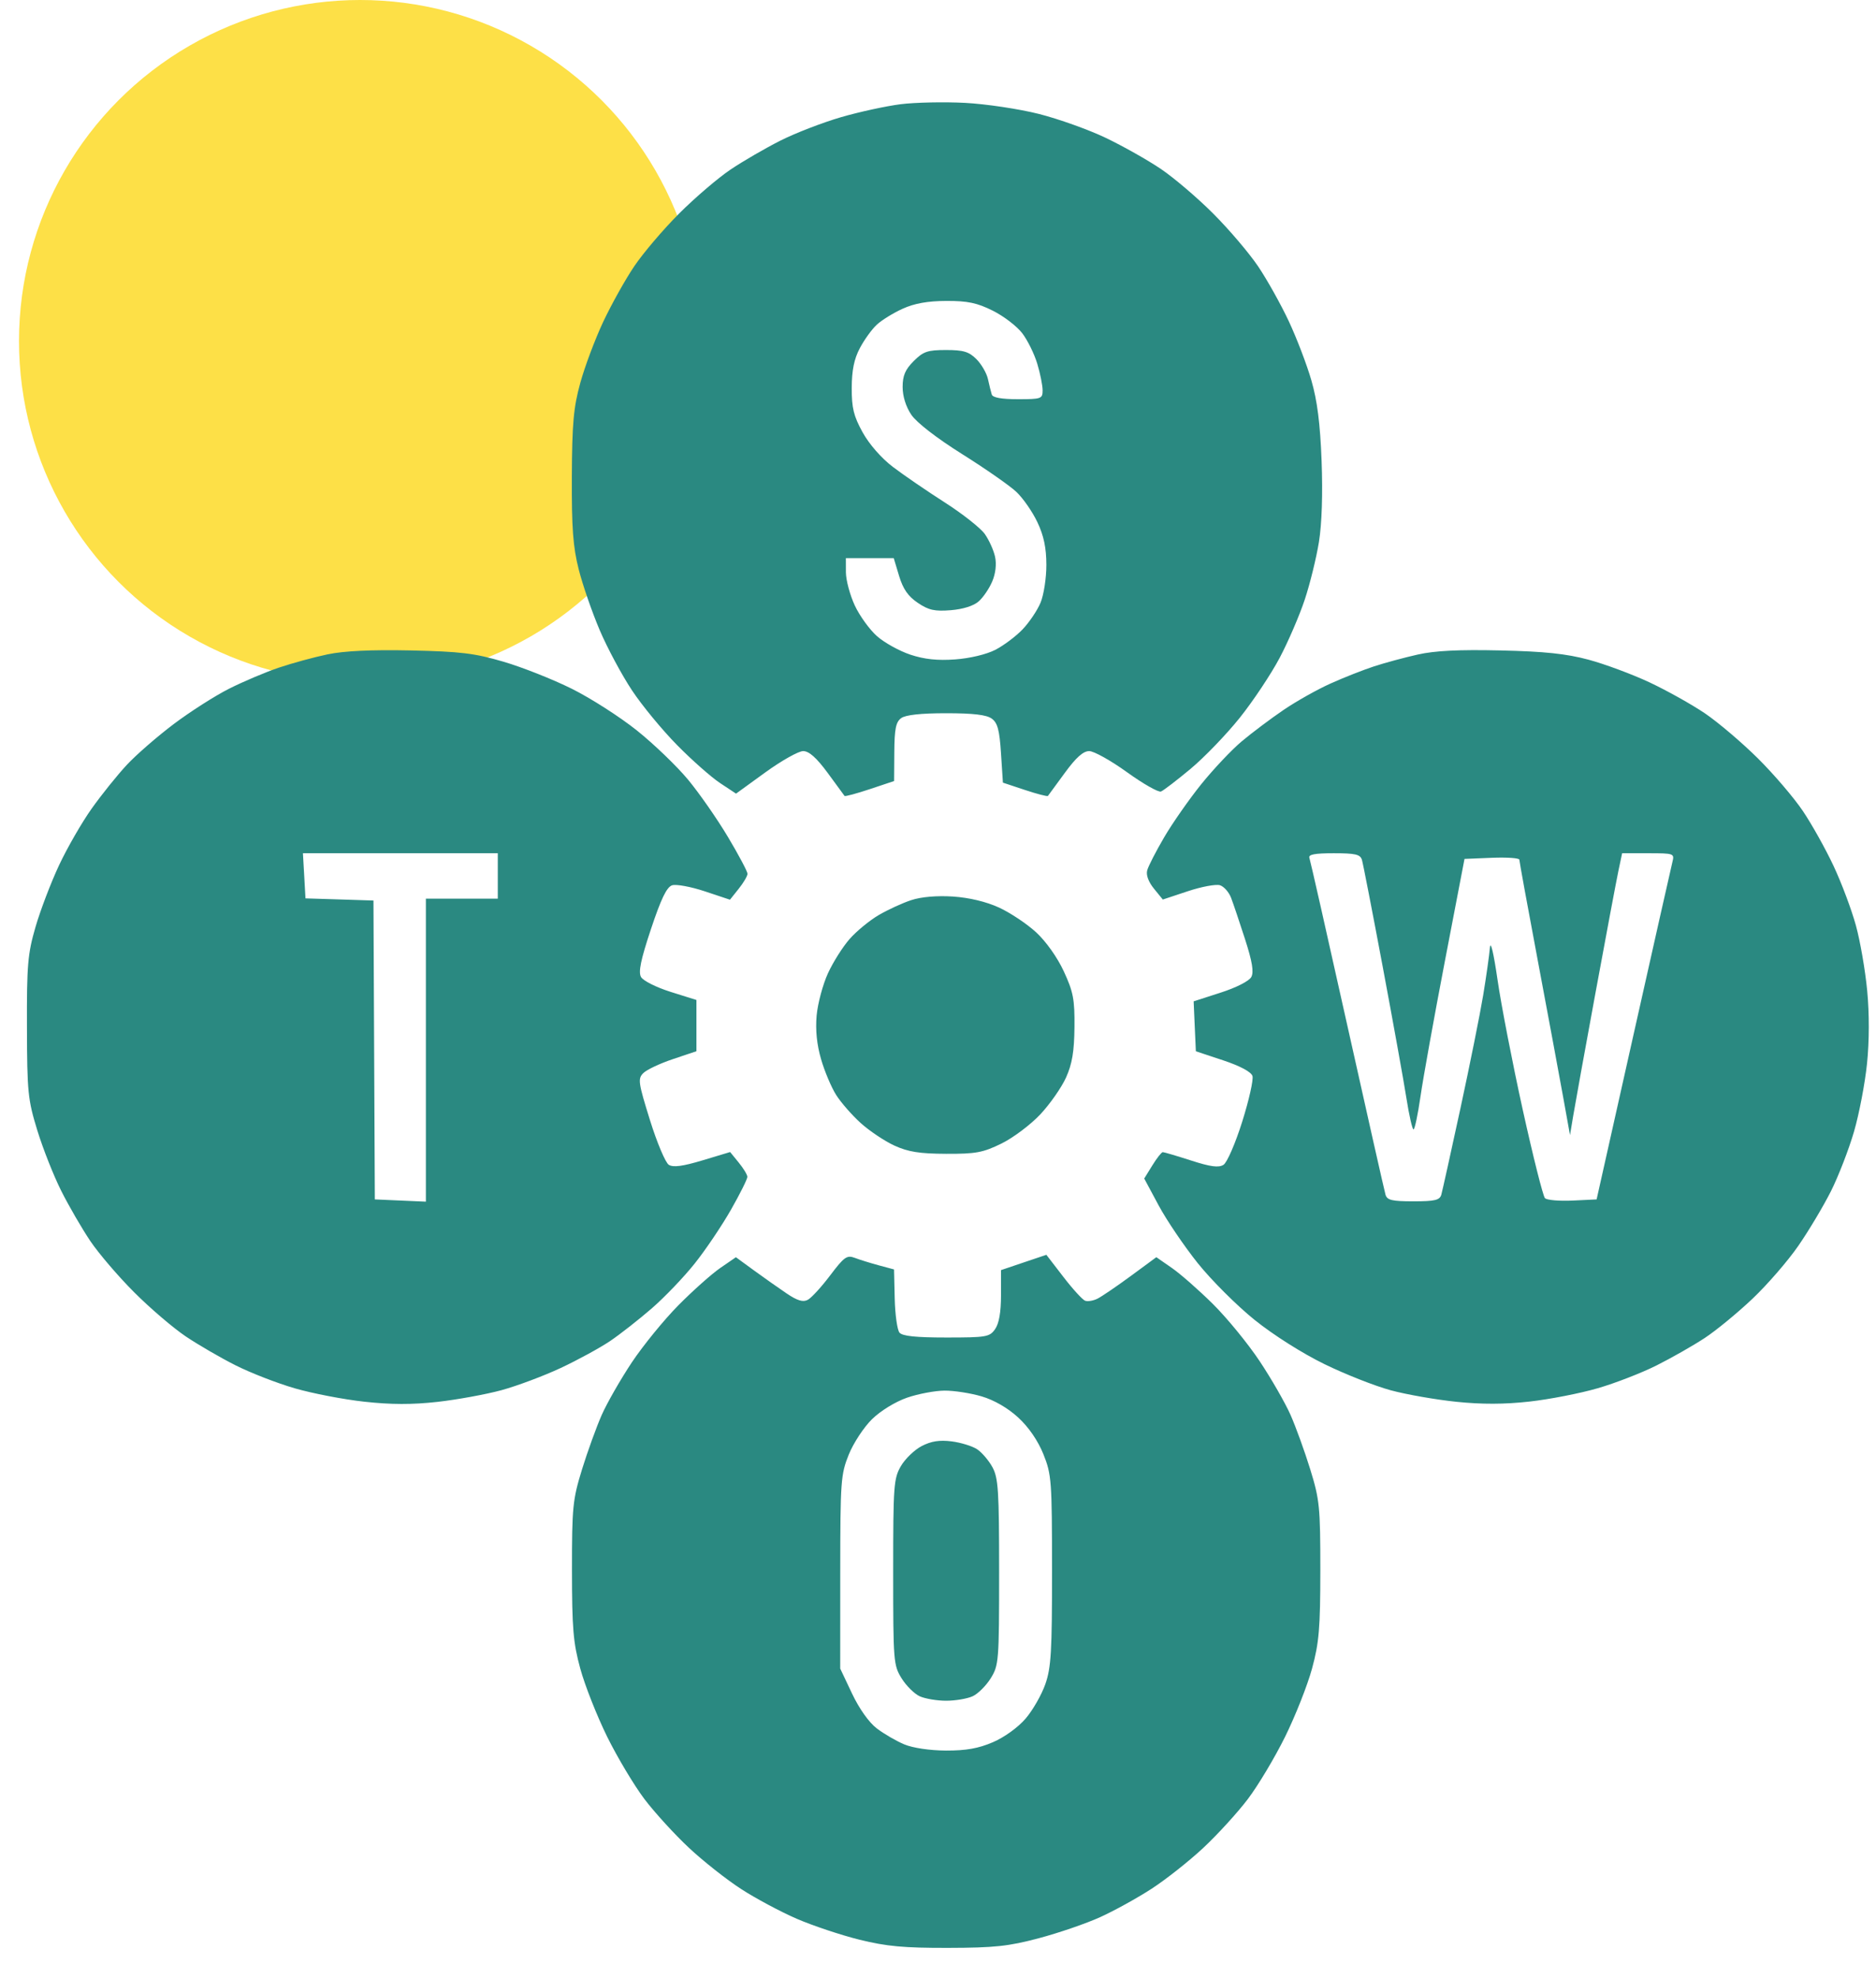 <svg width="55" height="58" viewBox="0 0 55 58" fill="none" xmlns="http://www.w3.org/2000/svg">
<circle cx="10.557" cy="10" r="10" fill="#FDE047"/>
<path fill-rule="evenodd" clip-rule="evenodd" d="M26.408 3.055C25.981 3.109 25.192 3.28 24.656 3.436C24.12 3.592 23.321 3.9 22.881 4.122C22.442 4.343 21.782 4.726 21.416 4.972C21.05 5.219 20.372 5.798 19.91 6.261C19.448 6.723 18.855 7.42 18.593 7.809C18.33 8.198 17.921 8.933 17.682 9.441C17.444 9.95 17.142 10.754 17.012 11.229C16.814 11.947 16.773 12.412 16.765 13.979C16.759 15.483 16.799 16.032 16.967 16.696C17.083 17.154 17.361 17.957 17.585 18.482C17.809 19.006 18.235 19.799 18.531 20.244C18.826 20.689 19.423 21.412 19.857 21.851C20.29 22.291 20.855 22.789 21.112 22.959L21.579 23.268L22.439 22.644C22.913 22.301 23.411 22.021 23.547 22.021C23.719 22.021 23.936 22.214 24.264 22.658C24.523 23.009 24.746 23.314 24.76 23.335C24.774 23.357 25.106 23.268 25.499 23.137L26.213 22.899L26.219 22.048C26.224 21.368 26.265 21.168 26.421 21.054C26.55 20.96 26.998 20.911 27.739 20.911C28.532 20.911 28.924 20.957 29.076 21.069C29.247 21.193 29.303 21.403 29.347 22.086L29.403 22.946L30.047 23.16C30.402 23.278 30.706 23.357 30.723 23.335C30.74 23.314 30.963 23.009 31.219 22.658C31.547 22.209 31.757 22.021 31.933 22.021C32.071 22.021 32.57 22.3 33.043 22.641C33.516 22.982 33.964 23.236 34.038 23.206C34.112 23.176 34.502 22.877 34.904 22.542C35.306 22.207 35.956 21.533 36.347 21.044C36.739 20.554 37.265 19.763 37.518 19.285C37.77 18.807 38.101 18.038 38.253 17.578C38.406 17.117 38.592 16.358 38.668 15.891C38.754 15.354 38.783 14.48 38.746 13.512C38.704 12.413 38.619 11.747 38.446 11.15C38.314 10.692 38.016 9.913 37.784 9.417C37.552 8.922 37.147 8.198 36.885 7.809C36.622 7.42 36.03 6.723 35.567 6.261C35.105 5.798 34.413 5.209 34.029 4.95C33.645 4.691 32.921 4.283 32.42 4.043C31.92 3.803 31.036 3.487 30.456 3.34C29.877 3.194 28.903 3.048 28.293 3.016C27.683 2.984 26.835 3.002 26.408 3.055ZM29.107 9.109C29.425 9.268 29.814 9.565 29.97 9.77C30.126 9.974 30.324 10.376 30.41 10.663C30.497 10.95 30.567 11.302 30.567 11.445C30.567 11.691 30.529 11.704 29.843 11.704C29.36 11.704 29.104 11.658 29.076 11.566C29.052 11.49 29.002 11.286 28.964 11.113C28.926 10.94 28.774 10.678 28.627 10.53C28.407 10.311 28.247 10.262 27.735 10.262C27.194 10.262 27.069 10.305 26.787 10.587C26.539 10.835 26.463 11.013 26.463 11.347C26.463 11.617 26.559 11.926 26.717 12.159C26.871 12.388 27.457 12.842 28.207 13.313C28.888 13.74 29.604 14.239 29.798 14.422C29.992 14.605 30.27 15.005 30.414 15.31C30.602 15.708 30.676 16.061 30.677 16.561C30.678 16.944 30.601 17.444 30.506 17.67C30.412 17.897 30.174 18.249 29.979 18.453C29.784 18.657 29.425 18.926 29.181 19.052C28.92 19.186 28.434 19.302 28.003 19.333C27.484 19.371 27.1 19.33 26.69 19.194C26.371 19.088 25.932 18.845 25.714 18.654C25.497 18.463 25.202 18.056 25.06 17.751C24.918 17.445 24.801 17.008 24.8 16.779L24.799 16.363H25.501H26.202L26.36 16.888C26.475 17.269 26.625 17.485 26.907 17.674C27.224 17.889 27.401 17.928 27.876 17.89C28.238 17.86 28.546 17.763 28.695 17.63C28.827 17.513 29.005 17.25 29.091 17.045C29.189 16.815 29.22 16.54 29.173 16.324C29.132 16.132 28.996 15.832 28.872 15.656C28.748 15.481 28.218 15.063 27.694 14.728C27.169 14.392 26.486 13.924 26.176 13.688C25.838 13.431 25.482 13.023 25.29 12.675C25.027 12.198 24.969 11.962 24.971 11.372C24.973 10.855 25.04 10.525 25.209 10.207C25.337 9.963 25.56 9.654 25.704 9.521C25.847 9.387 26.189 9.176 26.463 9.052C26.812 8.894 27.198 8.825 27.745 8.823C28.369 8.821 28.645 8.879 29.107 9.109ZM9.602 19.185C9.206 19.268 8.562 19.444 8.173 19.575C7.783 19.707 7.128 19.984 6.718 20.191C6.308 20.397 5.577 20.864 5.095 21.227C4.612 21.591 3.992 22.13 3.717 22.426C3.441 22.722 2.98 23.296 2.691 23.702C2.402 24.108 1.97 24.858 1.731 25.368C1.492 25.878 1.181 26.694 1.04 27.181C0.812 27.968 0.784 28.293 0.79 30.118C0.795 32.025 0.817 32.239 1.095 33.145C1.26 33.681 1.576 34.48 1.798 34.92C2.019 35.36 2.402 36.02 2.648 36.386C2.895 36.752 3.474 37.429 3.937 37.891C4.399 38.354 5.077 38.933 5.443 39.18C5.809 39.426 6.468 39.809 6.908 40.03C7.348 40.252 8.129 40.555 8.644 40.704C9.159 40.853 10.075 41.03 10.681 41.096C11.462 41.182 12.084 41.184 12.827 41.101C13.402 41.036 14.246 40.882 14.703 40.758C15.159 40.633 15.942 40.34 16.442 40.106C16.941 39.872 17.591 39.517 17.886 39.318C18.18 39.119 18.73 38.688 19.107 38.361C19.485 38.033 20.053 37.44 20.369 37.042C20.686 36.645 21.163 35.936 21.43 35.468C21.697 34.999 21.913 34.565 21.911 34.502C21.909 34.44 21.794 34.251 21.656 34.083L21.406 33.776L20.596 34.02C20.013 34.195 19.736 34.232 19.607 34.15C19.509 34.088 19.26 33.498 19.055 32.839C18.712 31.738 18.696 31.626 18.86 31.462C18.958 31.363 19.348 31.179 19.728 31.052L20.418 30.82V30.069V29.318L19.66 29.08C19.241 28.948 18.854 28.754 18.793 28.644C18.711 28.497 18.786 28.136 19.086 27.235C19.383 26.345 19.547 26.006 19.706 25.955C19.826 25.918 20.256 25.997 20.662 26.132L21.401 26.378L21.657 26.057C21.799 25.881 21.914 25.683 21.915 25.618C21.915 25.553 21.657 25.067 21.342 24.539C21.027 24.01 20.5 23.254 20.172 22.858C19.843 22.462 19.169 21.813 18.672 21.416C18.177 21.02 17.318 20.469 16.765 20.194C16.211 19.918 15.309 19.561 14.76 19.4C13.912 19.151 13.505 19.102 12.043 19.07C10.886 19.046 10.088 19.083 9.602 19.185ZM41.562 19.191C41.172 19.279 40.598 19.434 40.286 19.536C39.974 19.638 39.401 19.863 39.013 20.038C38.625 20.211 38.001 20.562 37.627 20.817C37.252 21.072 36.703 21.485 36.406 21.734C36.109 21.983 35.574 22.55 35.217 22.993C34.861 23.436 34.372 24.135 34.132 24.546C33.891 24.957 33.667 25.393 33.634 25.515C33.595 25.653 33.67 25.856 33.832 26.055L34.091 26.373L34.823 26.13C35.225 25.996 35.65 25.917 35.767 25.954C35.883 25.991 36.03 26.157 36.093 26.323C36.156 26.488 36.34 27.033 36.501 27.533C36.714 28.195 36.764 28.498 36.685 28.645C36.622 28.763 36.242 28.956 35.785 29.103L34.995 29.358L35.027 30.09L35.06 30.822L35.859 31.087C36.358 31.253 36.681 31.426 36.719 31.546C36.753 31.651 36.618 32.254 36.419 32.885C36.218 33.525 35.974 34.085 35.87 34.151C35.728 34.24 35.491 34.209 34.919 34.024C34.5 33.889 34.127 33.779 34.09 33.779C34.054 33.779 33.916 33.953 33.785 34.166L33.546 34.553L33.97 35.343C34.203 35.777 34.719 36.538 35.116 37.035C35.513 37.531 36.262 38.279 36.78 38.696C37.332 39.14 38.181 39.678 38.831 39.995C39.441 40.293 40.315 40.637 40.773 40.761C41.23 40.885 42.094 41.036 42.692 41.098C43.443 41.176 44.108 41.174 44.841 41.092C45.425 41.027 46.323 40.852 46.836 40.703C47.349 40.555 48.129 40.252 48.569 40.031C49.009 39.81 49.644 39.449 49.979 39.228C50.315 39.007 50.946 38.488 51.382 38.074C51.817 37.661 52.423 36.962 52.726 36.521C53.03 36.081 53.46 35.36 53.681 34.92C53.901 34.48 54.205 33.695 54.356 33.175C54.507 32.655 54.678 31.758 54.737 31.18C54.804 30.523 54.806 29.727 54.742 29.049C54.686 28.454 54.537 27.591 54.41 27.131C54.284 26.672 53.991 25.889 53.758 25.393C53.526 24.896 53.121 24.172 52.859 23.782C52.598 23.393 52.004 22.697 51.539 22.236C51.075 21.775 50.377 21.182 49.99 20.918C49.602 20.655 48.869 20.245 48.36 20.006C47.852 19.768 47.047 19.469 46.572 19.341C45.92 19.166 45.288 19.099 43.989 19.07C42.766 19.042 42.066 19.077 41.562 19.191ZM14.594 25.681V26.347H13.54H12.486V30.789V35.231L11.738 35.198L10.989 35.165L10.969 30.784L10.949 26.402L9.953 26.37L8.956 26.339L8.919 25.677L8.881 25.015L11.738 25.015L14.594 25.016V25.681ZM39.929 25.21C39.961 25.316 40.235 26.727 40.538 28.343C40.841 29.96 41.154 31.695 41.233 32.198C41.312 32.701 41.406 33.113 41.441 33.113C41.477 33.113 41.569 32.676 41.646 32.143C41.723 31.609 42.045 29.824 42.361 28.177L42.936 25.182L43.74 25.149C44.182 25.131 44.544 25.157 44.544 25.205C44.544 25.253 44.788 26.591 45.087 28.177C45.385 29.763 45.719 31.56 45.829 32.17L46.029 33.28L46.121 32.725C46.171 32.42 46.465 30.798 46.774 29.12C47.083 27.442 47.385 25.832 47.446 25.543L47.557 25.016H48.327C49.073 25.016 49.094 25.023 49.032 25.269C48.997 25.409 48.483 27.693 47.889 30.344L46.809 35.165L46.104 35.199C45.716 35.217 45.352 35.186 45.295 35.129C45.239 35.072 44.946 33.909 44.645 32.544C44.344 31.179 44.011 29.464 43.905 28.732C43.79 27.937 43.699 27.557 43.68 27.789C43.663 28.002 43.574 28.626 43.484 29.175C43.393 29.724 43.092 31.222 42.815 32.503C42.538 33.784 42.286 34.92 42.256 35.027C42.209 35.187 42.068 35.221 41.438 35.221C40.809 35.221 40.667 35.187 40.62 35.027C40.588 34.92 40.085 32.686 39.5 30.063C38.916 27.439 38.416 25.231 38.389 25.154C38.352 25.052 38.54 25.016 39.105 25.016C39.737 25.016 39.88 25.049 39.929 25.21ZM26.717 26.39C26.459 26.474 26.03 26.672 25.761 26.829C25.493 26.986 25.109 27.302 24.909 27.53C24.708 27.758 24.422 28.212 24.272 28.539C24.123 28.866 23.974 29.421 23.942 29.772C23.904 30.199 23.947 30.625 24.072 31.055C24.174 31.408 24.373 31.879 24.513 32.101C24.653 32.323 24.978 32.695 25.236 32.928C25.494 33.16 25.938 33.457 26.222 33.587C26.626 33.772 26.961 33.825 27.739 33.828C28.608 33.832 28.818 33.793 29.361 33.527C29.704 33.359 30.218 32.972 30.502 32.669C30.786 32.365 31.125 31.879 31.255 31.589C31.433 31.192 31.494 30.828 31.501 30.118C31.509 29.302 31.467 29.082 31.19 28.482C31 28.071 30.67 27.605 30.378 27.335C30.107 27.086 29.616 26.758 29.288 26.608C28.91 26.435 28.414 26.317 27.937 26.285C27.466 26.255 27.009 26.294 26.717 26.39ZM24.339 37.392C24.085 37.729 23.79 38.051 23.684 38.108C23.543 38.184 23.378 38.135 23.064 37.923C22.829 37.764 22.397 37.46 22.105 37.247L21.575 36.86L21.114 37.177C20.861 37.352 20.309 37.844 19.887 38.271C19.465 38.698 18.852 39.451 18.523 39.944C18.195 40.438 17.798 41.13 17.642 41.482C17.487 41.834 17.226 42.554 17.063 43.081C16.79 43.969 16.768 44.185 16.769 46.036C16.77 47.74 16.805 48.163 17.012 48.92C17.145 49.408 17.5 50.307 17.8 50.917C18.101 51.527 18.594 52.35 18.894 52.747C19.195 53.144 19.783 53.787 20.2 54.177C20.617 54.567 21.305 55.11 21.729 55.384C22.152 55.658 22.885 56.05 23.358 56.255C23.83 56.459 24.66 56.736 25.201 56.87C25.991 57.065 26.504 57.112 27.794 57.109C29.155 57.106 29.565 57.063 30.458 56.825C31.038 56.671 31.845 56.394 32.252 56.209C32.659 56.025 33.335 55.652 33.755 55.38C34.175 55.109 34.86 54.567 35.278 54.177C35.695 53.787 36.282 53.144 36.583 52.747C36.884 52.35 37.376 51.527 37.677 50.917C37.978 50.307 38.333 49.408 38.466 48.92C38.672 48.163 38.708 47.74 38.709 46.036C38.709 44.185 38.688 43.969 38.414 43.081C38.251 42.554 37.991 41.834 37.835 41.482C37.679 41.13 37.272 40.421 36.93 39.907C36.589 39.394 35.971 38.639 35.558 38.23C35.145 37.821 34.603 37.345 34.354 37.173L33.901 36.859L33.15 37.412C32.736 37.716 32.298 38.014 32.176 38.075C32.054 38.136 31.891 38.163 31.814 38.136C31.738 38.108 31.45 37.794 31.176 37.437L30.677 36.789L30.012 37.013L29.347 37.238V37.979C29.347 38.471 29.289 38.804 29.174 38.968C29.013 39.198 28.918 39.214 27.746 39.214C26.85 39.214 26.456 39.173 26.37 39.07C26.305 38.99 26.242 38.541 26.231 38.072L26.211 37.218L25.769 37.099C25.525 37.033 25.208 36.935 25.064 36.88C24.83 36.791 24.751 36.847 24.339 37.392ZM28.783 40.941C29.151 41.05 29.549 41.281 29.853 41.561C30.16 41.844 30.43 42.238 30.59 42.635C30.829 43.23 30.842 43.411 30.843 46.036C30.844 48.413 30.817 48.89 30.647 49.376C30.538 49.688 30.278 50.142 30.069 50.386C29.849 50.643 29.447 50.934 29.112 51.078C28.688 51.261 28.323 51.326 27.736 51.324C27.261 51.322 26.764 51.248 26.512 51.143C26.278 51.045 25.916 50.835 25.707 50.676C25.477 50.501 25.19 50.097 24.98 49.653L24.633 48.92L24.634 46.092C24.636 43.426 24.65 43.227 24.883 42.648C25.019 42.31 25.327 41.842 25.566 41.608C25.819 41.361 26.25 41.097 26.593 40.978C26.918 40.866 27.412 40.773 27.691 40.771C27.97 40.769 28.461 40.845 28.783 40.941ZM27.021 42.397C26.81 42.507 26.535 42.772 26.411 42.986C26.201 43.347 26.186 43.56 26.186 46.092C26.186 48.708 26.195 48.824 26.433 49.206C26.568 49.424 26.808 49.662 26.965 49.733C27.122 49.804 27.47 49.863 27.739 49.863C28.008 49.863 28.356 49.804 28.513 49.733C28.67 49.662 28.909 49.424 29.045 49.206C29.282 48.824 29.292 48.708 29.292 46.092C29.292 43.7 29.268 43.331 29.095 43.014C28.987 42.817 28.784 42.58 28.644 42.488C28.504 42.397 28.169 42.293 27.898 42.259C27.544 42.214 27.299 42.253 27.021 42.397Z" fill="#2A8981"/>
</svg>
